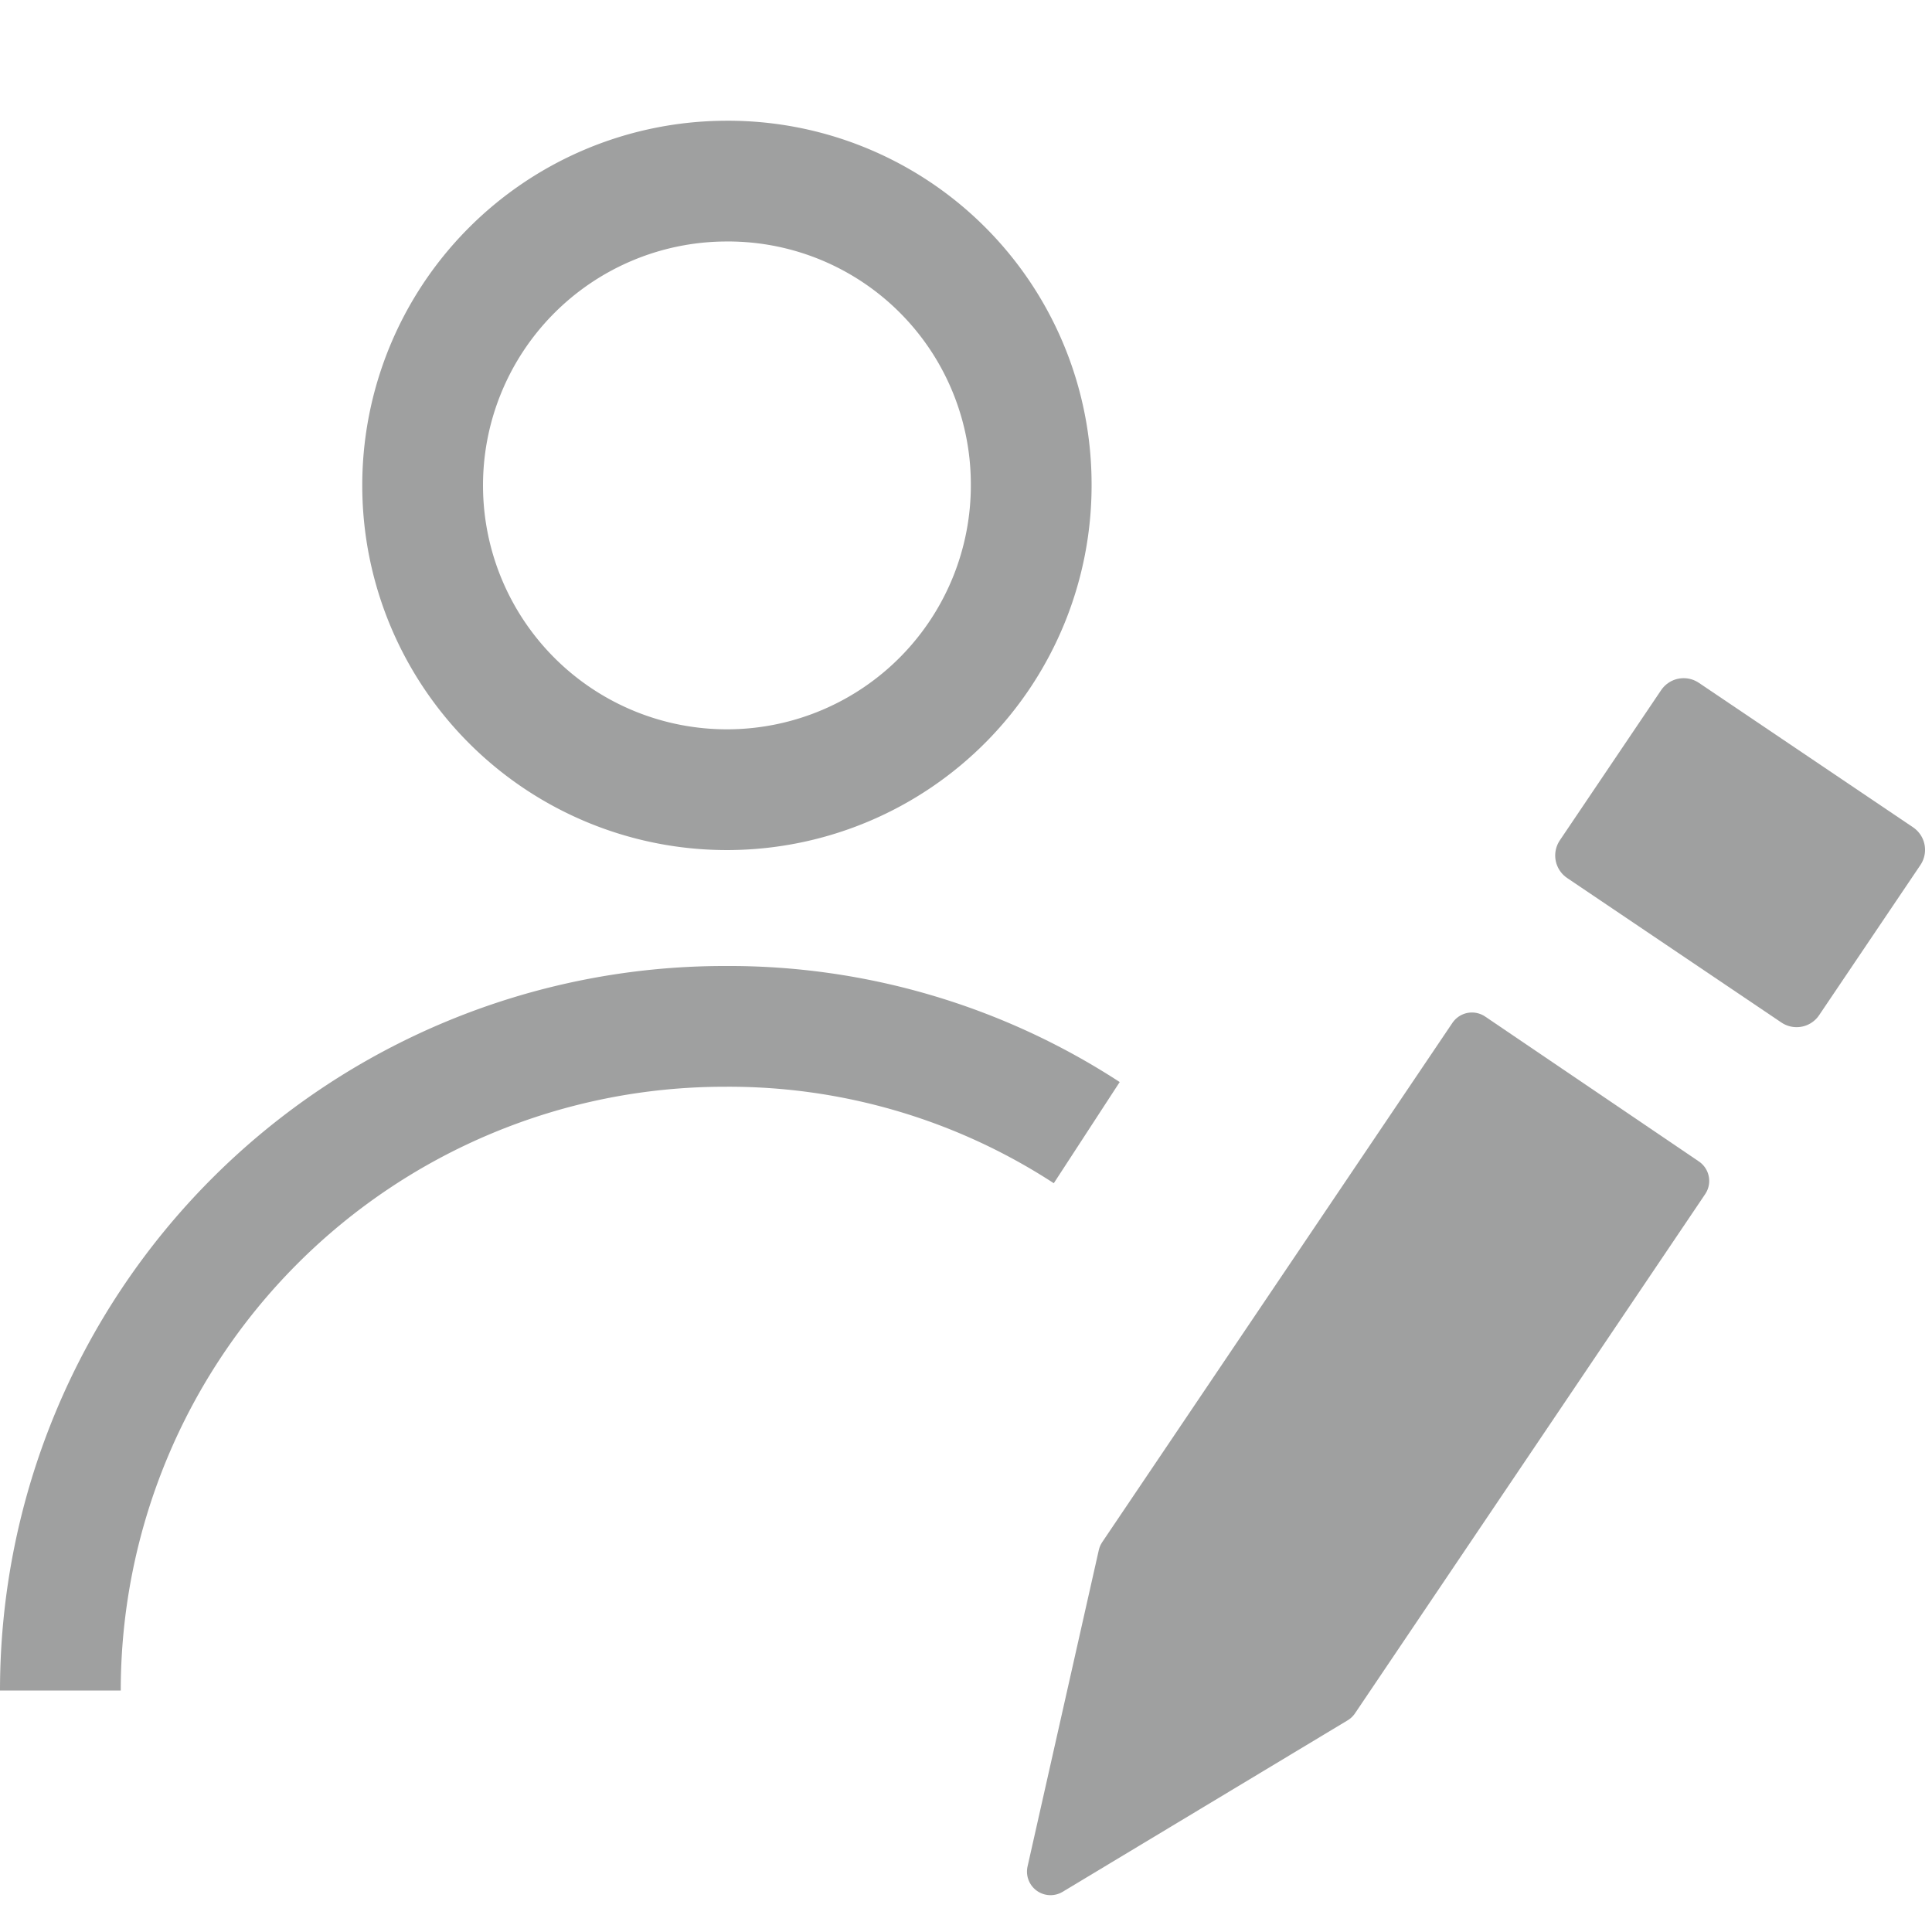 <svg xmlns="http://www.w3.org/2000/svg" viewBox="0 0 16 16"><defs><style>.cls-1,.cls-2{fill:#9fa0a0;stroke-linejoin:round;}.cls-1,.cls-2,.cls-3{stroke:#9fa0a0;}.cls-1{stroke-width:0.45px;}.cls-2{stroke-width:0.39px;}.cls-3{fill:none;stroke-miterlimit:10;}</style></defs><title>audit</title><g id="图层_2" data-name="图层 2"><rect class="cls-1" x="13.66" y="5.99" width="1.5" height="2.14" transform="translate(0.5 15.06) rotate(-56)"/><polygon class="cls-2" points="12.19 8.58 13.96 9.78 11.06 14.08 8.7 15.5 9.29 12.88 12.19 8.58"/><path class="cls-3" d="M8.54,4A2.52,2.52,0,1,1,6,1.5,2.51,2.51,0,0,1,8.54,4Z"/><path class="cls-3" d="M.5,14A5.5,5.5,0,0,1,6,8.5a5.43,5.43,0,0,1,3,.88"/></g></svg>